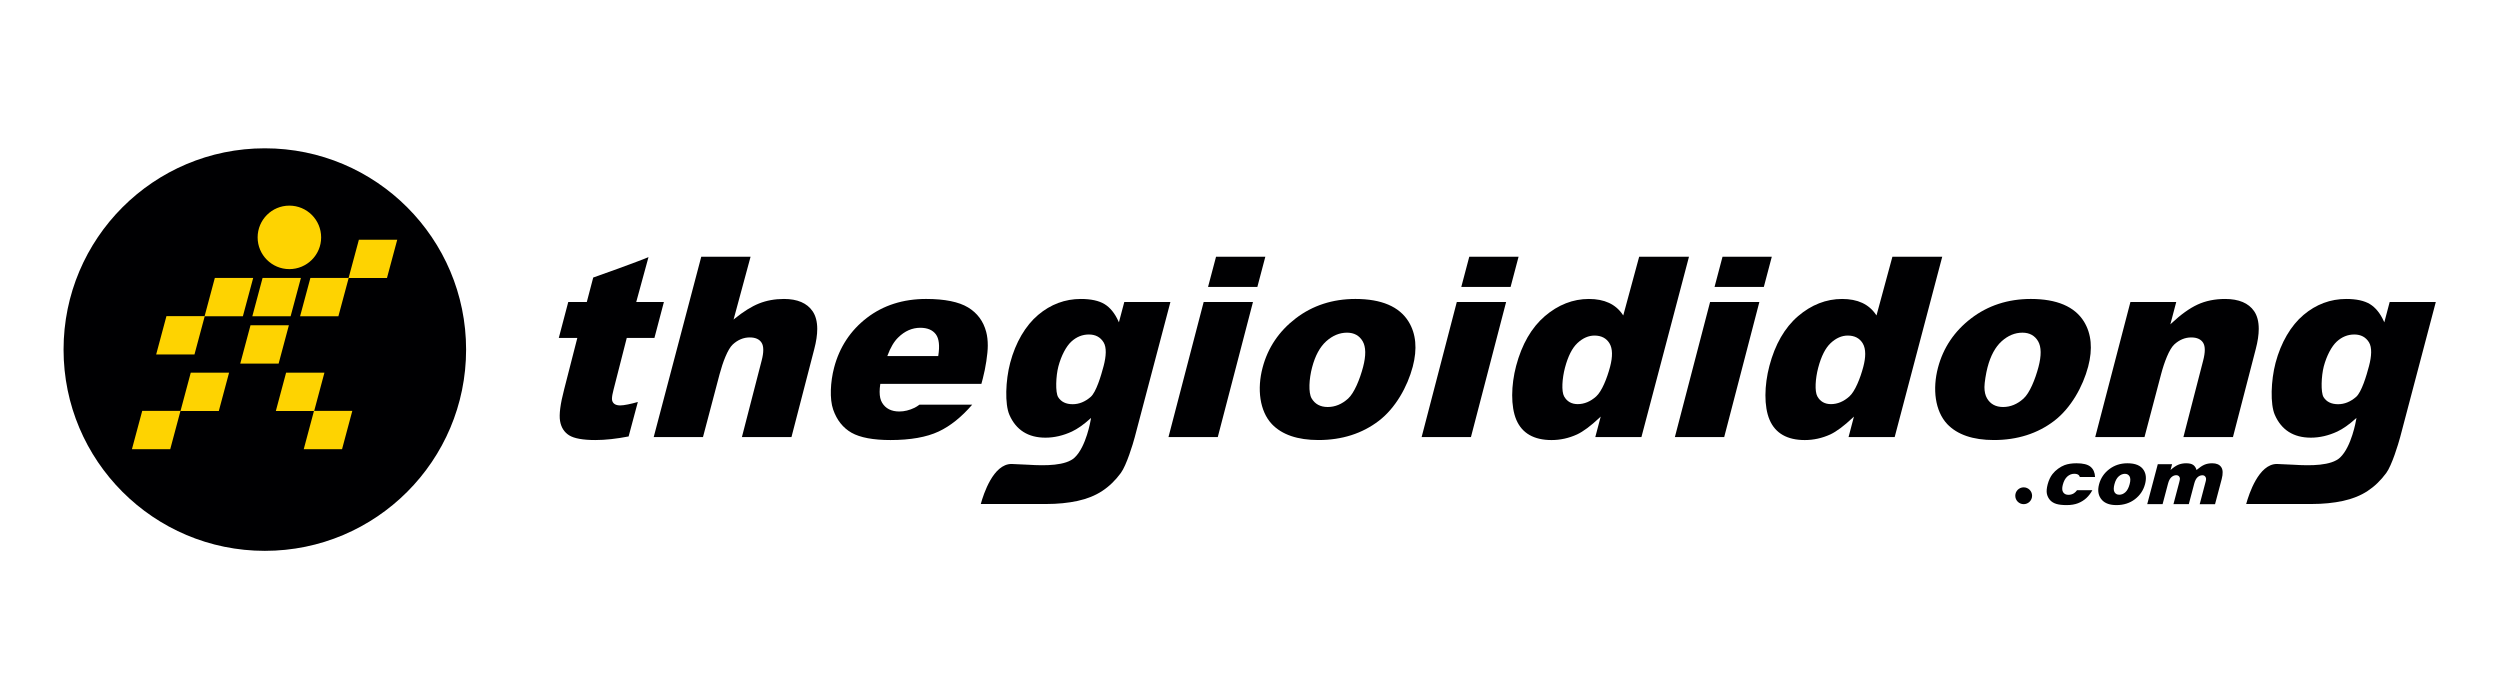 <svg width="236" height="65" viewBox="0 0 236 65" fill="none" xmlns="http://www.w3.org/2000/svg">
<path d="M25 52C35.493 52 44 43.493 44 33C44 22.507 35.493 14 25 14C14.507 14 6 22.507 6 33C6 43.493 14.507 52 25 52Z" fill="#000002"/>
<path d="M31.947 29.855L32.915 26.237H29.299L28.328 29.855H31.947Z" fill="#000002"/>
<path d="M33.879 22.628L32.906 26.246H36.529L37.5 22.628H33.879Z" fill="#FED301"/>
<path d="M23.901 26.237H20.28L19.312 29.855H22.928L23.901 26.237Z" fill="#FED301"/>
<path d="M19.328 29.846H15.711L14.742 33.463H18.358L19.328 29.846Z" fill="#FED301"/>
<path d="M27.435 29.855L28.406 26.237H24.787L23.82 29.855H27.435Z" fill="#FED301"/>
<path d="M27.27 30.707H23.647L22.68 34.324H26.302L27.27 30.707Z" fill="#FED301"/>
<path d="M31.944 29.855L32.917 26.237H29.301L28.328 29.855H31.944Z" fill="#FED301"/>
<path d="M17.039 38.8H20.655L21.625 35.179H18.008L17.039 38.8Z" fill="#FED301"/>
<path d="M30.627 35.179H27.008L26.039 38.8H29.658L30.627 35.179Z" fill="#FED301"/>
<path d="M12.453 42.407H16.069L17.038 38.786H13.426L12.453 42.407Z" fill="#FED301"/>
<path d="M28.672 42.407H32.289L33.258 38.786H29.64L28.672 42.407Z" fill="#FED301"/>
<path d="M30.316 22.412C30.316 24.063 28.973 25.405 27.314 25.405C25.663 25.405 24.32 24.063 24.32 22.412C24.32 20.751 25.663 19.411 27.314 19.411C28.973 19.411 30.316 20.751 30.316 22.412Z" fill="#FED301"/>
<path d="M223.635 34.553C223.397 35.46 222.933 37.024 222.409 37.474C221.884 37.927 221.315 38.157 220.717 38.157C220.08 38.157 219.617 37.932 219.342 37.486C219.071 37.044 219.129 35.49 219.365 34.587C219.638 33.565 220.106 32.691 220.587 32.248C221.071 31.801 221.628 31.576 222.245 31.576C222.865 31.576 223.332 31.825 223.633 32.316C223.932 32.804 223.876 33.642 223.635 34.553ZM225.585 28.509C225.568 28.573 225.079 30.428 225.079 30.428L225.026 30.311C224.688 29.568 224.246 29.029 223.719 28.706C223.188 28.385 222.436 28.222 221.484 28.222C219.994 28.222 218.637 28.728 217.452 29.73C216.264 30.73 215.32 32.335 214.814 34.249C214.373 35.922 214.298 38.156 214.745 39.168C215.37 40.593 216.513 41.316 218.144 41.316C218.98 41.316 219.821 41.12 220.647 40.735C221.173 40.486 221.747 40.086 222.352 39.538L222.448 39.452L222.428 39.582C222.407 39.709 221.989 42.165 220.906 43.19C220.08 43.971 218.146 43.976 216.515 43.871L214.938 43.799C213.224 43.799 212.303 46.626 212.039 47.578H218.215C219.292 47.578 220.291 47.479 221.18 47.286C222.068 47.093 222.851 46.778 223.505 46.347C224.159 45.917 224.75 45.346 225.263 44.649C225.794 43.925 226.4 41.921 226.572 41.279C226.572 41.279 229.91 28.622 229.94 28.509L225.585 28.509Z" fill="#000002"/>
<path d="M110.305 41.256H114.959C114.977 41.187 118.251 28.621 118.281 28.508H113.627C113.609 28.576 110.335 41.141 110.305 41.256Z" fill="#000002"/>
<path d="M114.794 24.236C114.775 24.302 114.069 26.979 114.039 27.089H118.694C118.711 27.023 119.418 24.346 119.447 24.236H114.794Z" fill="#000002"/>
<path d="M74.009 28.221C73.149 28.221 72.357 28.367 71.649 28.65C70.944 28.933 70.173 29.414 69.357 30.077L69.249 30.167C69.249 30.167 70.823 24.348 70.854 24.236H66.199C66.299 23.867 61.852 40.705 61.711 41.256H66.363C66.46 40.9 67.927 35.331 67.927 35.331C68.228 34.199 68.695 32.958 69.173 32.517C69.652 32.077 70.19 31.853 70.776 31.853C71.311 31.853 71.689 32.021 71.898 32.359C72.002 32.524 72.053 32.749 72.053 33.031C72.053 33.313 72.003 33.653 71.898 34.045C71.898 34.045 70.066 41.142 70.037 41.257H74.715C74.812 40.894 76.864 32.963 76.864 32.963C77.052 32.246 77.148 31.61 77.148 31.057C77.148 30.37 77.002 29.81 76.711 29.382C76.186 28.613 75.278 28.221 74.009 28.221Z" fill="#000002"/>
<path d="M104.182 34.553C103.943 35.46 103.481 37.024 102.954 37.474C102.43 37.927 101.861 38.157 101.261 38.157C100.625 38.157 100.164 37.932 99.889 37.486C99.615 37.044 99.673 35.49 99.912 34.587C100.184 33.565 100.65 32.691 101.132 32.248C101.617 31.801 102.173 31.576 102.79 31.576C103.413 31.576 103.878 31.825 104.179 32.316C104.478 32.804 104.422 33.642 104.182 34.553ZM106.133 28.509C106.114 28.573 105.625 30.428 105.625 30.428L105.572 30.311C105.234 29.568 104.795 29.029 104.264 28.706C103.735 28.385 102.981 28.222 102.031 28.222C100.54 28.222 99.184 28.728 97.998 29.73C96.811 30.73 95.867 32.335 95.362 34.249C94.919 35.922 94.845 38.156 95.291 39.168C95.916 40.593 97.059 41.316 98.69 41.316C99.526 41.316 100.368 41.12 101.194 40.735C101.718 40.486 102.293 40.086 102.897 39.538L102.993 39.452L102.973 39.582C102.953 39.709 102.537 42.165 101.45 43.19C100.625 43.971 98.692 43.976 97.061 43.871L95.484 43.799C93.768 43.799 92.847 46.626 92.586 47.578H98.76C99.838 47.578 100.836 47.479 101.725 47.286C102.615 47.093 103.397 46.778 104.05 46.347C104.706 45.917 105.296 45.346 105.807 44.649C106.34 43.925 106.949 41.921 107.118 41.279C107.118 41.279 110.455 28.622 110.487 28.509L106.133 28.509Z" fill="#000002"/>
<path d="M83.787 33.549C84.061 32.806 84.398 32.237 84.791 31.857C85.407 31.249 86.108 30.942 86.876 30.942C87.544 30.942 88.038 31.149 88.344 31.558C88.645 31.963 88.722 32.641 88.574 33.572L88.567 33.61H83.764L83.787 33.549ZM83.102 36.24H92.642C92.658 36.18 92.776 35.737 92.776 35.737C93.04 34.735 93.247 33.399 93.247 32.626C93.247 32.148 93.199 31.716 93.097 31.332C92.834 30.328 92.26 29.551 91.388 29.022C90.513 28.492 89.18 28.221 87.419 28.221C85.251 28.221 83.37 28.823 81.828 30.01C80.287 31.197 79.248 32.773 78.742 34.694C78.385 36.044 78.305 37.675 78.653 38.669C78.998 39.661 79.584 40.395 80.39 40.853C81.198 41.308 82.433 41.54 84.059 41.54C85.938 41.54 87.469 41.27 88.608 40.735C89.708 40.221 90.773 39.364 91.775 38.202H86.797C86.633 38.323 86.481 38.42 86.34 38.491C85.852 38.727 85.366 38.845 84.896 38.845C84.144 38.845 83.596 38.566 83.27 38.017C83.115 37.764 83.037 37.42 83.037 36.989C83.037 36.775 83.058 36.536 83.095 36.279L83.102 36.24Z" fill="#000002"/>
<path d="M59.166 31.901H61.778C61.794 31.835 62.644 28.618 62.672 28.509H60.061C60.061 28.509 61.171 24.45 61.218 24.271C60.55 24.575 56.008 26.214 56 26.199L55.394 28.509H53.643C53.627 28.573 52.777 31.791 52.75 31.901H54.499L53.255 36.761C52.895 38.133 52.766 39.135 52.87 39.743C52.971 40.344 53.259 40.799 53.726 41.094C54.198 41.389 55.03 41.54 56.199 41.54C57.146 41.54 58.202 41.422 59.342 41.2L60.206 37.97C60.206 37.962 60.209 37.95 60.211 37.947C59.566 38.133 58.897 38.272 58.553 38.272C58.145 38.272 57.891 38.129 57.798 37.846C57.78 37.791 57.77 37.722 57.77 37.636C57.77 37.437 57.821 37.151 57.922 36.77L59.166 31.901Z" fill="#000002"/>
<path d="M213.226 31.046C213.226 30.359 213.081 29.799 212.79 29.376C212.266 28.61 211.345 28.222 210.05 28.222C209.09 28.222 208.216 28.399 207.456 28.749C206.692 29.1 205.865 29.695 204.997 30.51L204.881 30.619C204.881 30.619 205.408 28.617 205.437 28.509H201.112C201.093 28.577 197.818 41.141 197.789 41.257H202.441C202.459 41.188 204.005 35.331 204.005 35.331C204.302 34.199 204.773 32.958 205.251 32.518C205.728 32.078 206.268 31.854 206.852 31.854C207.387 31.854 207.765 32.022 207.976 32.358C208.081 32.528 208.132 32.749 208.132 33.029C208.132 33.309 208.081 33.647 207.976 34.046C207.976 34.046 206.146 41.142 206.115 41.257H210.792C210.888 40.894 212.94 32.964 212.94 32.964C213.13 32.243 213.226 31.602 213.226 31.046Z" fill="#000002"/>
<path d="M162.606 24.236C162.586 24.302 161.882 26.979 161.852 27.089H166.505C166.523 27.023 167.228 24.346 167.258 24.236H162.606Z" fill="#000002"/>
<path d="M192.432 34.649C192.126 35.805 191.602 37.102 191.018 37.627C190.434 38.155 189.786 38.421 189.093 38.421C188.4 38.421 187.891 38.146 187.575 37.604C187.413 37.328 187.331 36.969 187.331 36.536C187.331 36.127 187.479 35.21 187.623 34.673C187.909 33.58 188.358 32.754 188.955 32.215C189.554 31.676 190.212 31.404 190.917 31.404C191.584 31.404 192.082 31.676 192.398 32.214C192.706 32.748 192.717 33.568 192.432 34.649ZM191.709 28.221C189.556 28.221 187.663 28.838 186.077 30.053C184.494 31.264 183.44 32.83 182.947 34.705C182.417 36.711 182.659 38.799 183.821 40.036C184.771 41.033 186.253 41.539 188.223 41.539C190.435 41.539 192.356 40.926 193.928 39.721C195.496 38.515 196.62 36.501 197.122 34.611C197.564 32.936 197.43 31.505 196.728 30.36C195.852 28.941 194.164 28.221 191.709 28.221Z" fill="#000002"/>
<path d="M175.895 34.632C175.611 35.709 175.118 36.945 174.581 37.424C174.044 37.906 173.461 38.149 172.844 38.149C172.259 38.149 171.827 37.904 171.558 37.417C171.292 36.939 171.37 35.733 171.638 34.715C171.926 33.626 172.324 32.84 172.823 32.38C173.325 31.913 173.865 31.677 174.429 31.677C175.074 31.677 175.55 31.927 175.844 32.417C176 32.678 176.076 33.009 176.076 33.409C176.076 33.763 176.017 34.172 175.895 34.632ZM178.643 24.236C178.624 24.303 177.141 29.779 177.141 29.779L177.084 29.695C176.752 29.206 176.319 28.835 175.792 28.591C175.266 28.346 174.625 28.222 173.896 28.222C172.396 28.222 170.996 28.769 169.737 29.846C168.476 30.928 167.566 32.509 167.031 34.543C166.55 36.364 166.506 38.375 167.053 39.642C167.595 40.901 168.712 41.541 170.374 41.541C171.203 41.541 172.016 41.361 172.787 41.008C173.364 40.736 174.075 40.208 174.896 39.434L175.012 39.324C175.012 39.324 174.532 41.147 174.504 41.256H178.858C178.988 40.751 183.432 23.913 183.348 24.236H178.643Z" fill="#000002"/>
<path d="M138.699 24.236C138.683 24.302 137.975 26.979 137.945 27.089H142.599C142.616 27.023 143.323 24.346 143.353 24.236H138.699Z" fill="#000002"/>
<path d="M134.203 41.256H138.858C138.873 41.187 142.147 28.621 142.178 28.508H137.522C137.505 28.576 134.232 41.141 134.203 41.256Z" fill="#000002"/>
<path d="M128.674 34.649C128.37 35.805 127.839 37.102 127.261 37.627C126.678 38.155 126.03 38.421 125.335 38.421C124.642 38.421 124.132 38.146 123.815 37.604C123.503 37.066 123.57 35.783 123.864 34.673C124.153 33.577 124.601 32.75 125.196 32.215C125.797 31.676 126.456 31.404 127.157 31.404C127.823 31.404 128.321 31.675 128.636 32.214C128.946 32.748 128.959 33.567 128.674 34.649ZM127.951 28.221C125.799 28.221 123.905 28.838 122.319 30.053C120.735 31.264 119.681 32.83 119.189 34.705C118.657 36.712 118.905 38.801 120.066 40.036C121.013 41.033 122.493 41.539 124.465 41.539C126.681 41.539 128.596 40.926 130.168 39.721C131.739 38.517 132.864 36.501 133.364 34.611C133.806 32.935 133.675 31.505 132.969 30.36C132.095 28.941 130.407 28.221 127.951 28.221Z" fill="#000002"/>
<path d="M158.109 41.256H162.765C162.783 41.187 166.056 28.621 166.084 28.508H161.432C161.413 28.576 158.138 41.141 158.109 41.256Z" fill="#000002"/>
<path d="M151.99 34.632C151.706 35.709 151.213 36.944 150.678 37.424C150.14 37.906 149.555 38.149 148.939 38.149C148.355 38.149 147.922 37.904 147.651 37.417C147.387 36.939 147.465 35.733 147.732 34.715C148.02 33.629 148.417 32.842 148.917 32.38C149.419 31.913 149.96 31.677 150.52 31.677C151.166 31.677 151.645 31.927 151.939 32.417C152.232 32.907 152.249 33.653 151.99 34.632ZM154.737 24.236C154.718 24.303 153.235 29.779 153.235 29.779L153.177 29.695C152.846 29.205 152.412 28.834 151.885 28.591C151.358 28.346 150.721 28.222 149.988 28.222C148.491 28.222 147.093 28.769 145.832 29.846C144.573 30.926 143.662 32.507 143.122 34.543C142.643 36.364 142.601 38.375 143.146 39.642C143.688 40.901 144.806 41.541 146.467 41.541C147.298 41.541 148.109 41.361 148.878 41.008C149.456 40.736 150.169 40.209 150.991 39.434L151.107 39.324C151.107 39.324 150.626 41.147 150.597 41.256H154.951C155.086 40.751 159.525 23.913 159.44 24.236H154.737Z" fill="#000002"/>
<path d="M209.681 44.094C209.518 43.853 209.236 43.733 208.833 43.733C208.558 43.733 208.313 43.778 208.105 43.866C207.894 43.955 207.644 44.122 207.351 44.368C207.293 44.158 207.193 43.999 207.044 43.893C206.899 43.786 206.675 43.733 206.374 43.733C206.095 43.733 205.842 43.782 205.617 43.877C205.393 43.976 205.155 44.138 204.899 44.367L205.046 43.82H203.695L202.698 47.593H204.149L204.659 45.665C204.734 45.378 204.841 45.172 204.982 45.045C205.122 44.921 205.274 44.858 205.443 44.858C205.544 44.858 205.623 44.887 205.683 44.945C205.745 45.004 205.777 45.08 205.785 45.173C205.787 45.235 205.767 45.348 205.724 45.513L205.174 47.593H206.623L207.138 45.644C207.21 45.372 207.314 45.173 207.45 45.05C207.587 44.927 207.741 44.865 207.911 44.865C208.057 44.865 208.158 44.932 208.22 45.062C208.264 45.145 208.264 45.272 208.219 45.442L207.653 47.594H209.1L209.728 45.225C209.862 44.711 209.849 44.334 209.681 44.094ZM201.04 45.7C200.948 46.05 200.812 46.306 200.638 46.464C200.46 46.624 200.269 46.702 200.06 46.702C199.853 46.702 199.703 46.621 199.61 46.461C199.516 46.3 199.515 46.049 199.603 45.712C199.689 45.381 199.823 45.135 200.003 44.972C200.184 44.811 200.382 44.728 200.591 44.728C200.792 44.728 200.936 44.809 201.031 44.969C201.122 45.129 201.128 45.372 201.04 45.7ZM200.833 43.733C200.17 43.733 199.598 43.92 199.11 44.293C198.623 44.666 198.304 45.141 198.151 45.718C197.986 46.337 198.086 46.836 198.444 47.218C198.738 47.526 199.185 47.681 199.795 47.681C200.475 47.681 201.057 47.493 201.54 47.124C202.023 46.753 202.34 46.276 202.492 45.697C202.63 45.18 202.589 44.743 202.372 44.39C202.102 43.95 201.588 43.733 200.833 43.733ZM195.157 44.981C195.35 44.811 195.564 44.725 195.805 44.725C195.998 44.725 196.138 44.766 196.229 44.846C196.279 44.894 196.314 44.956 196.336 45.029H197.773C197.755 44.604 197.612 44.283 197.347 44.063C197.082 43.842 196.642 43.733 196.026 43.733C195.585 43.733 195.209 43.791 194.895 43.907C194.698 43.98 194.496 44.094 194.286 44.245C194.08 44.393 193.904 44.564 193.755 44.753C193.554 45.01 193.403 45.335 193.3 45.721C193.203 46.095 193.179 46.395 193.228 46.618C193.277 46.844 193.377 47.04 193.524 47.208C193.671 47.373 193.87 47.493 194.116 47.569C194.363 47.644 194.686 47.681 195.088 47.681C195.503 47.681 195.861 47.622 196.159 47.507C196.458 47.39 196.724 47.227 196.952 47.018C197.178 46.807 197.365 46.561 197.518 46.274H196.073C195.983 46.393 195.887 46.496 195.778 46.565C195.621 46.663 195.451 46.711 195.261 46.711C195.032 46.711 194.868 46.63 194.762 46.469C194.657 46.309 194.647 46.073 194.728 45.764C194.818 45.415 194.962 45.155 195.157 44.981ZM191.036 46.005C190.598 46.005 190.242 46.361 190.242 46.798C190.242 47.238 190.597 47.593 191.036 47.593C191.473 47.593 191.829 47.238 191.829 46.798C191.829 46.361 191.473 46.005 191.036 46.005Z" fill="#000002"/>
</svg>

